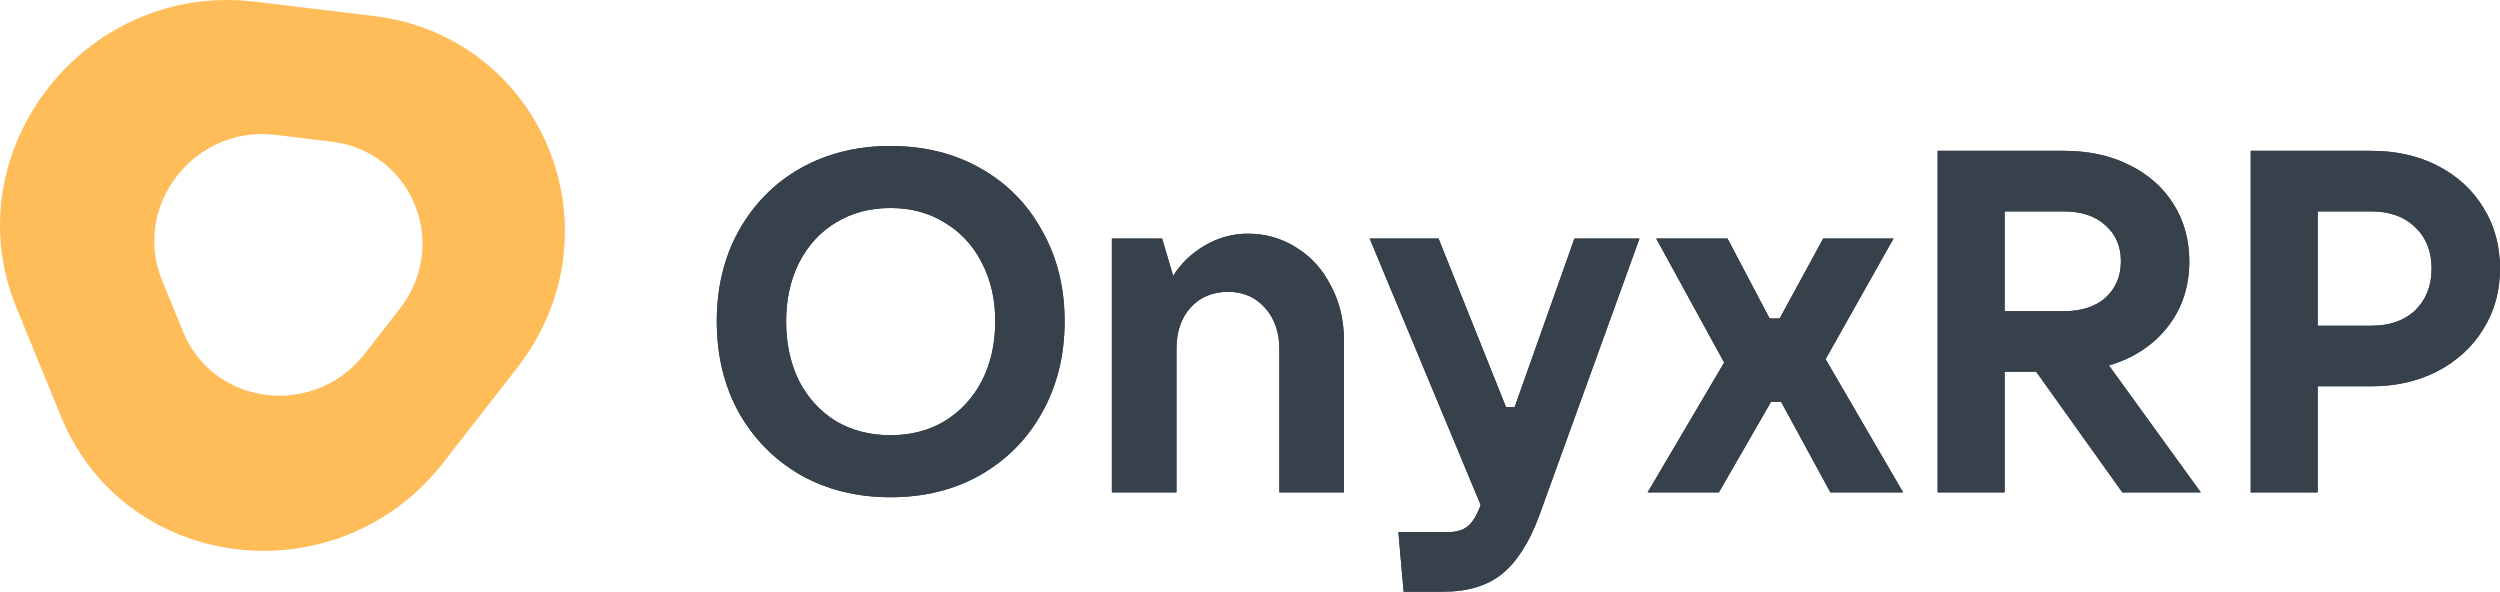 <svg width="169" height="40" viewBox="0 0 169 40" fill="none" xmlns="http://www.w3.org/2000/svg">
<path d="M60.194 33.613C57.93 33.613 55.903 33.111 54.113 32.107C52.345 31.081 50.954 29.672 49.941 27.882C48.949 26.07 48.453 24.017 48.453 21.724C48.453 19.432 48.949 17.39 49.941 15.6C50.954 13.788 52.345 12.379 54.113 11.375C55.903 10.371 57.93 9.868 60.194 9.868C62.48 9.868 64.507 10.371 66.275 11.375C68.065 12.379 69.456 13.788 70.447 15.6C71.461 17.39 71.968 19.432 71.968 21.724C71.968 24.017 71.461 26.07 70.447 27.882C69.456 29.672 68.065 31.081 66.275 32.107C64.507 33.111 62.48 33.613 60.194 33.613ZM60.194 29.421C61.574 29.421 62.792 29.105 63.849 28.471C64.927 27.816 65.768 26.91 66.372 25.753C66.976 24.574 67.278 23.231 67.278 21.724C67.278 20.24 66.976 18.919 66.372 17.762C65.768 16.582 64.927 15.676 63.849 15.043C62.792 14.388 61.574 14.061 60.194 14.061C58.814 14.061 57.585 14.388 56.507 15.043C55.45 15.676 54.62 16.582 54.016 17.762C53.434 18.919 53.143 20.24 53.143 21.724C53.143 23.231 53.434 24.574 54.016 25.753C54.62 26.91 55.45 27.816 56.507 28.471C57.585 29.105 58.814 29.421 60.194 29.421Z" fill="#36414C"/>
<path d="M75.163 33.286V16.124H78.559L79.303 18.646C79.864 17.773 80.586 17.085 81.47 16.582C82.376 16.058 83.335 15.796 84.349 15.796C85.556 15.796 86.656 16.113 87.648 16.746C88.64 17.358 89.416 18.22 89.977 19.334C90.559 20.425 90.85 21.648 90.85 23.002V33.286H86.484V23.591C86.484 22.456 86.16 21.528 85.513 20.808C84.866 20.087 84.036 19.727 83.023 19.727C81.966 19.727 81.114 20.087 80.467 20.808C79.842 21.506 79.529 22.434 79.529 23.591V33.286H75.163Z" fill="#36414C"/>
<path d="M106.432 16.124H110.831L104.039 34.891C103.37 36.681 102.54 37.98 101.548 38.788C100.556 39.596 99.219 40 97.537 40H94.885L94.529 35.971H97.861C98.443 35.971 98.896 35.84 99.219 35.578C99.543 35.316 99.834 34.836 100.093 34.137L92.589 16.124H97.246L101.807 27.522H102.389L106.432 16.124Z" fill="#36414C"/>
<path d="M116.197 33.286H111.378L116.553 24.508L111.96 16.124H116.779L119.626 21.528H120.305L123.248 16.124H128.003L123.41 24.279L128.65 33.286H123.734L120.402 27.161H119.723L116.197 33.286Z" fill="#36414C"/>
<path d="M148.775 33.286H143.47L137.648 25.131H135.513V33.286H130.985V10.196H139.524C141.184 10.196 142.651 10.512 143.923 11.146C145.217 11.779 146.219 12.663 146.931 13.799C147.642 14.934 147.998 16.222 147.998 17.663C147.998 19.366 147.513 20.84 146.543 22.085C145.572 23.329 144.246 24.203 142.564 24.705L148.775 33.286ZM135.513 14.29V21.037H139.524C140.71 21.037 141.648 20.731 142.338 20.12C143.028 19.486 143.373 18.668 143.373 17.663C143.373 16.659 143.028 15.851 142.338 15.24C141.648 14.607 140.71 14.29 139.524 14.29H135.513Z" fill="#36414C"/>
<path d="M152.148 33.286V10.196H160.299C161.981 10.196 163.48 10.534 164.795 11.211C166.11 11.888 167.135 12.827 167.868 14.028C168.623 15.229 169 16.604 169 18.155C169 19.683 168.623 21.048 167.868 22.249C167.135 23.45 166.1 24.399 164.763 25.098C163.447 25.775 161.959 26.113 160.299 26.113H156.676V33.286H152.148ZM160.299 22.019C161.55 22.019 162.542 21.67 163.275 20.971C164.008 20.251 164.375 19.312 164.375 18.155C164.375 16.997 164.008 16.069 163.275 15.371C162.542 14.65 161.55 14.29 160.299 14.29H156.676V22.019H160.299Z" fill="#36414C"/>
<path d="M60.194 33.613C57.93 33.613 55.903 33.111 54.113 32.107C52.345 31.081 50.954 29.672 49.941 27.882C48.949 26.07 48.453 24.017 48.453 21.724C48.453 19.432 48.949 17.39 49.941 15.6C50.954 13.788 52.345 12.379 54.113 11.375C55.903 10.371 57.93 9.868 60.194 9.868C62.48 9.868 64.507 10.371 66.275 11.375C68.065 12.379 69.456 13.788 70.447 15.6C71.461 17.39 71.968 19.432 71.968 21.724C71.968 24.017 71.461 26.07 70.447 27.882C69.456 29.672 68.065 31.081 66.275 32.107C64.507 33.111 62.48 33.613 60.194 33.613ZM60.194 29.421C61.574 29.421 62.792 29.105 63.849 28.471C64.927 27.816 65.768 26.91 66.372 25.753C66.976 24.574 67.278 23.231 67.278 21.724C67.278 20.24 66.976 18.919 66.372 17.762C65.768 16.582 64.927 15.676 63.849 15.043C62.792 14.388 61.574 14.061 60.194 14.061C58.814 14.061 57.585 14.388 56.507 15.043C55.45 15.676 54.62 16.582 54.016 17.762C53.434 18.919 53.143 20.24 53.143 21.724C53.143 23.231 53.434 24.574 54.016 25.753C54.62 26.91 55.45 27.816 56.507 28.471C57.585 29.105 58.814 29.421 60.194 29.421Z" fill="#36414C"/>
<path d="M75.163 33.286V16.124H78.559L79.303 18.646C79.864 17.773 80.586 17.085 81.47 16.582C82.376 16.058 83.335 15.796 84.349 15.796C85.556 15.796 86.656 16.113 87.648 16.746C88.64 17.358 89.416 18.22 89.977 19.334C90.559 20.425 90.85 21.648 90.85 23.002V33.286H86.484V23.591C86.484 22.456 86.16 21.528 85.513 20.808C84.866 20.087 84.036 19.727 83.023 19.727C81.966 19.727 81.114 20.087 80.467 20.808C79.842 21.506 79.529 22.434 79.529 23.591V33.286H75.163Z" fill="#36414C"/>
<path d="M106.432 16.124H110.831L104.039 34.891C103.37 36.681 102.54 37.98 101.548 38.788C100.556 39.596 99.219 40 97.537 40H94.885L94.529 35.971H97.861C98.443 35.971 98.896 35.84 99.219 35.578C99.543 35.316 99.834 34.836 100.093 34.137L92.589 16.124H97.246L101.807 27.522H102.389L106.432 16.124Z" fill="#36414C"/>
<path d="M116.197 33.286H111.378L116.553 24.508L111.96 16.124H116.779L119.626 21.528H120.305L123.248 16.124H128.003L123.41 24.279L128.65 33.286H123.734L120.402 27.161H119.723L116.197 33.286Z" fill="#36414C"/>
<path d="M148.775 33.286H143.47L137.648 25.131H135.513V33.286H130.985V10.196H139.524C141.184 10.196 142.651 10.512 143.923 11.146C145.217 11.779 146.219 12.663 146.931 13.799C147.642 14.934 147.998 16.222 147.998 17.663C147.998 19.366 147.513 20.84 146.543 22.085C145.572 23.329 144.246 24.203 142.564 24.705L148.775 33.286ZM135.513 14.29V21.037H139.524C140.71 21.037 141.648 20.731 142.338 20.12C143.028 19.486 143.373 18.668 143.373 17.663C143.373 16.659 143.028 15.851 142.338 15.24C141.648 14.607 140.71 14.29 139.524 14.29H135.513Z" fill="#36414C"/>
<path d="M152.148 33.286V10.196H160.299C161.981 10.196 163.48 10.534 164.795 11.211C166.11 11.888 167.135 12.827 167.868 14.028C168.623 15.229 169 16.604 169 18.155C169 19.683 168.623 21.048 167.868 22.249C167.135 23.45 166.1 24.399 164.763 25.098C163.447 25.775 161.959 26.113 160.299 26.113H156.676V33.286H152.148ZM160.299 22.019C161.55 22.019 162.542 21.67 163.275 20.971C164.008 20.251 164.375 19.312 164.375 18.155C164.375 16.997 164.008 16.069 163.275 15.371C162.542 14.65 161.55 14.29 160.299 14.29H156.676V22.019H160.299Z" fill="#36414C"/>
<path fill-rule="evenodd" clip-rule="evenodd" d="M34.962 24.861C42.123 15.667 36.712 2.452 25.223 1.073L17.221 0.113C5.732 -1.266 -3.218 10.227 1.11 20.799L4.125 28.164C8.453 38.736 22.814 40.459 29.975 31.265L34.962 24.861ZM27.028 20.869C30.429 16.503 27.859 10.227 22.403 9.572L18.602 9.116C13.146 8.461 8.895 13.919 10.951 18.94L12.383 22.438C14.438 27.459 21.259 28.277 24.66 23.911L27.028 20.869Z" fill="#FFBD5A"/>
</svg>

